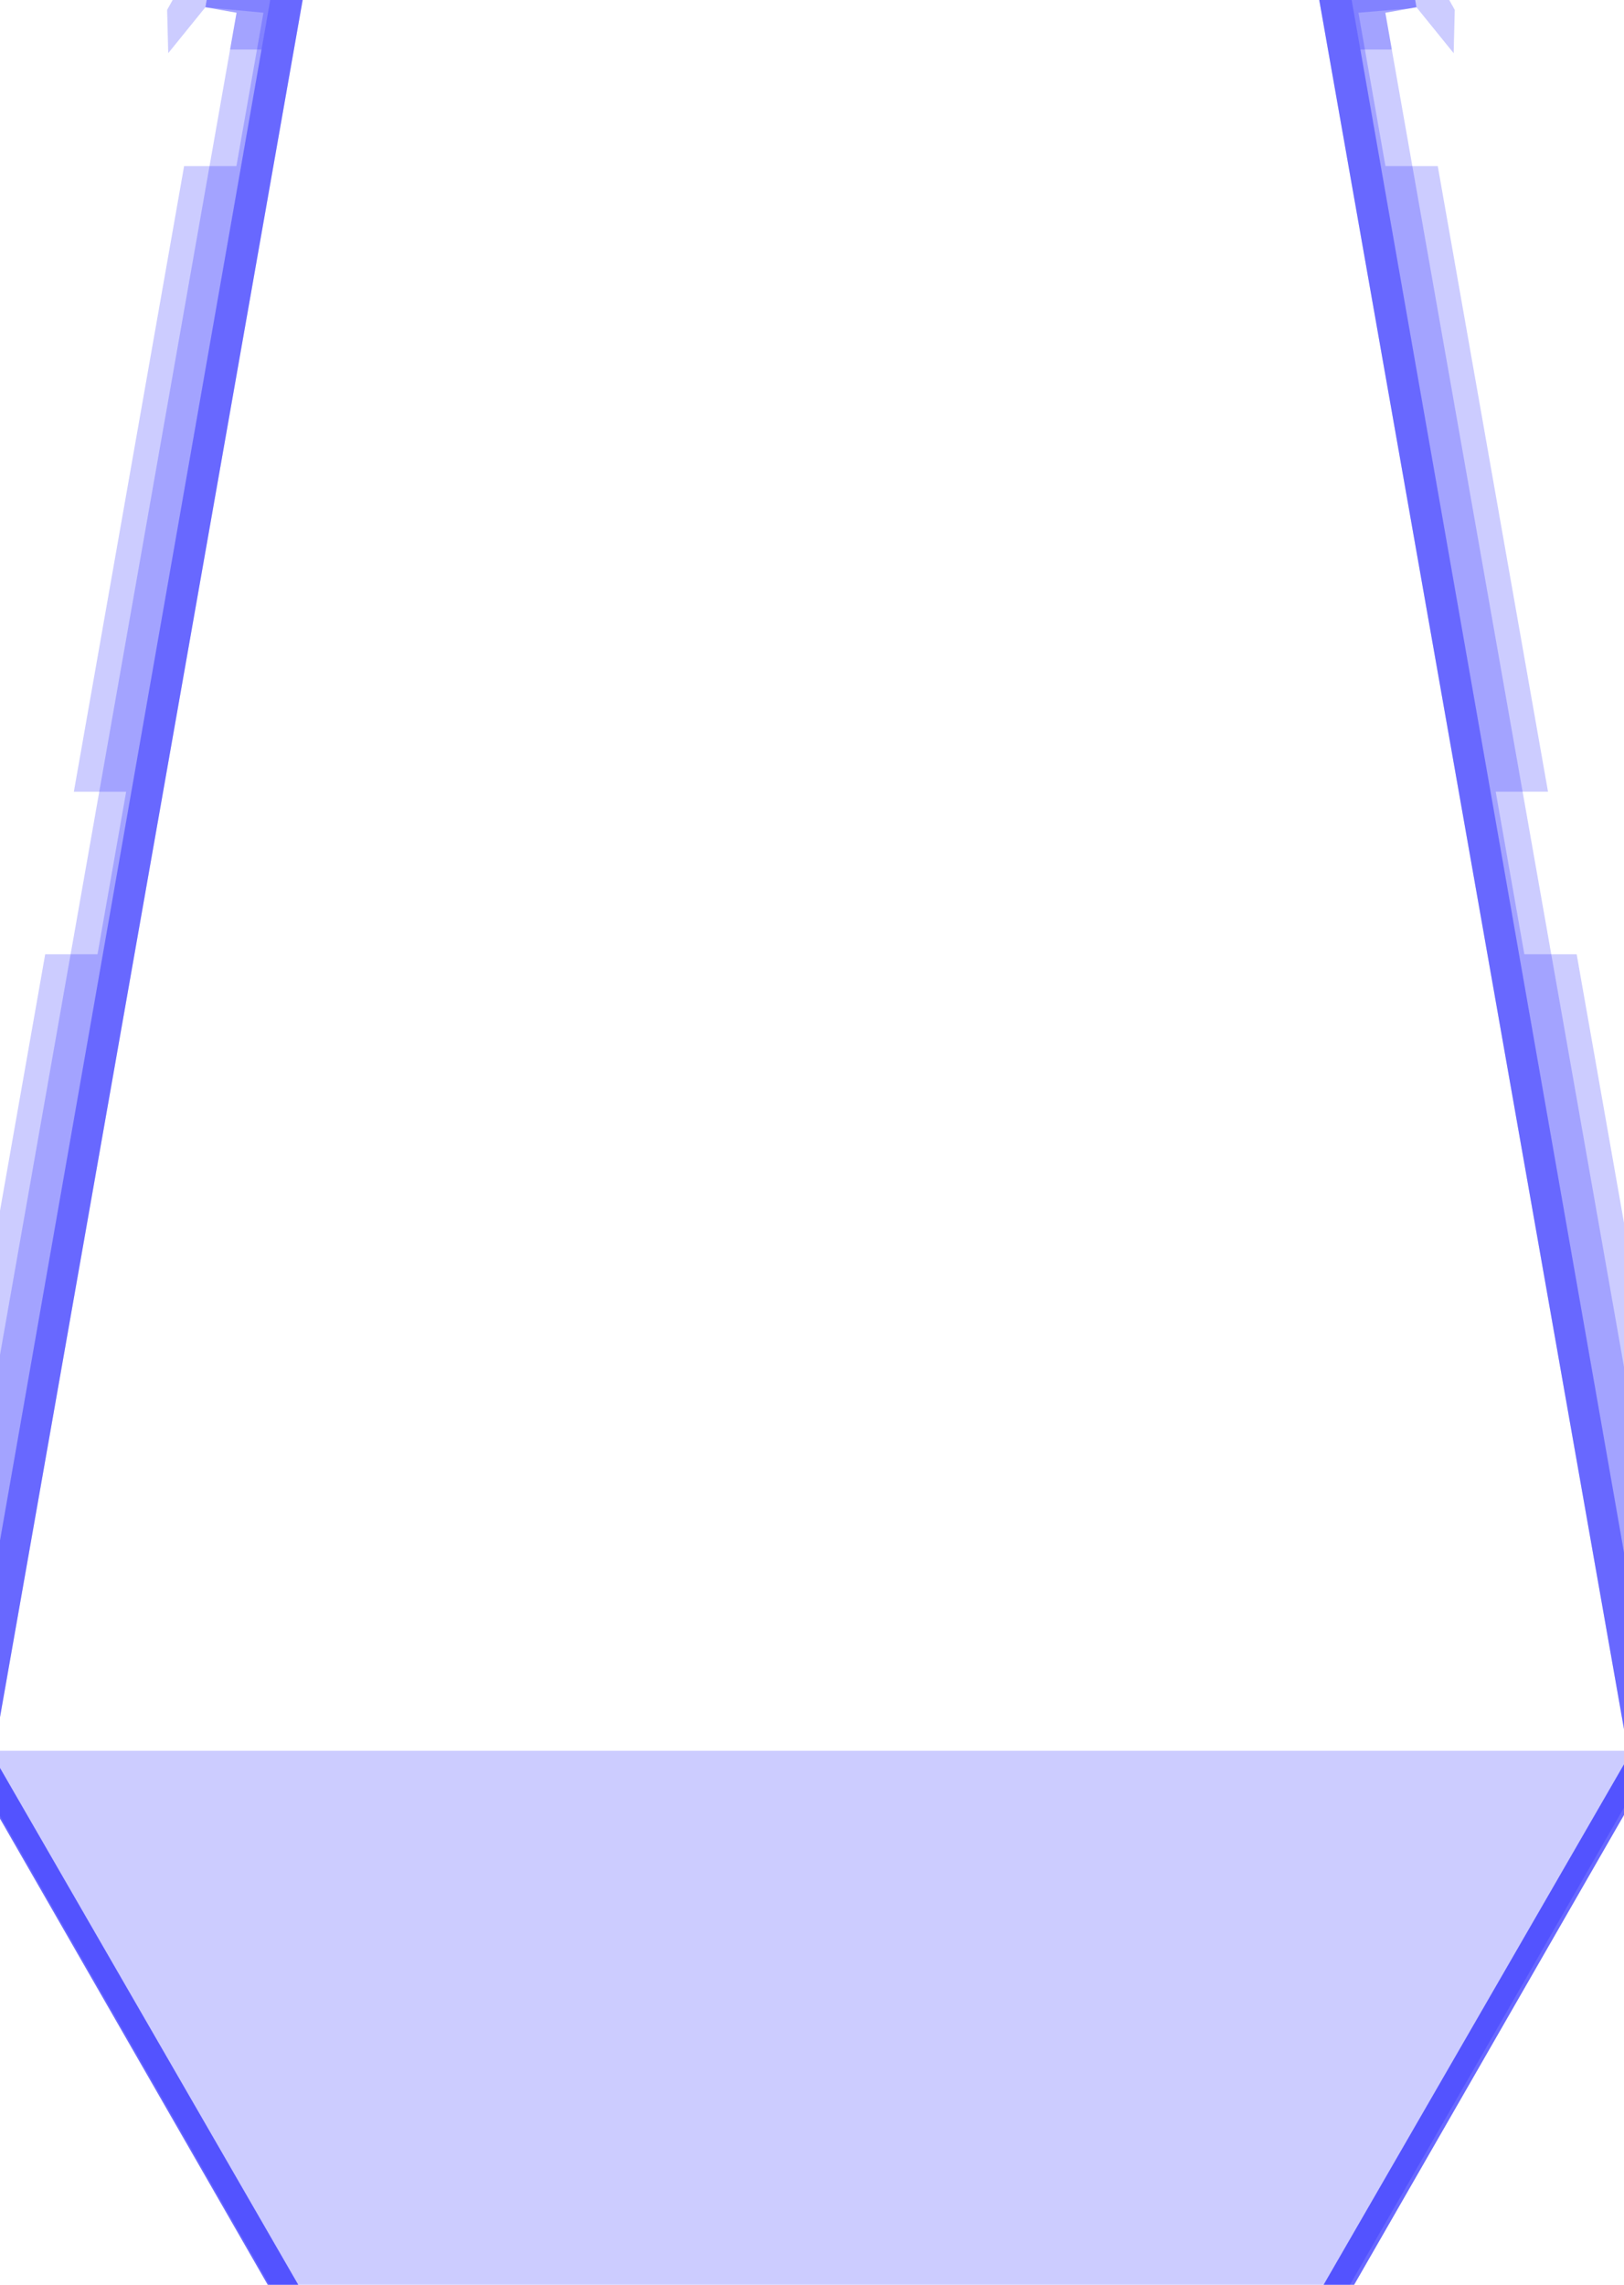 <?xml version="1.0" encoding="UTF-8" standalone="no"?>
<svg
   xmlns:dc="http://purl.org/dc/elements/1.1/"
   xmlns:cc="http://creativecommons.org/ns#"
   xmlns:rdf="http://www.w3.org/1999/02/22-rdf-syntax-ns#"
   xmlns:svg="http://www.w3.org/2000/svg"
   xmlns="http://www.w3.org/2000/svg"
   xmlns:sodipodi="http://sodipodi.sourceforge.net/DTD/sodipodi-0.dtd"
   xmlns:inkscape="http://www.inkscape.org/namespaces/inkscape"
   width="64mm"
   height="90mm"
   viewBox="0 0 64 90"
   version="1.1"
   id="svg1106"
   inkscape:version="1.0.2 (e86c8708, 2021-01-15)"
   sodipodi:docname="SolarCellCarrier.svg">
  <defs
     id="defs1100" />
  <sodipodi:namedview
     id="base"
     pagecolor="#ffffff"
     bordercolor="#666666"
     borderopacity="1.0"
     inkscape:pageopacity="0.0"
     inkscape:pageshadow="2"
     inkscape:zoom="1.6514684"
     inkscape:cx="115.18346"
     inkscape:cy="161.44618"
     inkscape:document-units="mm"
     inkscape:current-layer="layer1"
     inkscape:document-rotation="0"
     showgrid="false"
     inkscape:window-width="1252"
     inkscape:window-height="943"
     inkscape:window-x="620"
     inkscape:window-y="93"
     inkscape:window-maximized="0"
     showguides="true"
     inkscape:guide-bbox="true" />
  <g
     inkscape:label="Layer 1"
     inkscape:groupmode="layer"
     id="layer1">
    <path
       id="path851"
       style="opacity:0.2;fill:#0000ff;stroke:none;stroke-width:1px;stroke-linecap:butt;stroke-linejoin:miter;stroke-opacity:1"
       d="M 31.4 -3.781 L 27.572 -3.385 L 24.855 1.465 L 25.016 7.908 L 30.549 1.074 L 31.4 -3.781 z M 31.402 -3.779 L 30.551 1.074 L 31.457 1.234 L 35.18 1.891 L 34.215 7.365 L 38.895 7.365 L -3.158 247.008 L -8.041 247.008 L -9.449 254.994 L -13.172 254.338 L -16.033 246.023 L -18.387 252.023 L -15.004 260.662 L -14.998 260.645 L -15.002 260.662 L -5.555 260.662 L 40.123 340.156 L 44.658 340.156 L -1.02 261.041 L -0.953 260.662 L 0.549 252.145 L 1.455 247.008 L 43.709 7.365 L 45.008 0 L 63.904 0 L 177.293 0 L 196.189 0 L 197.488 7.365 L 239.742 247.008 L 240.648 252.145 L 242.15 260.662 L 242.217 261.041 L 196.539 340.156 L 201.072 340.156 L 246.752 260.662 L 256.201 260.662 L 259.584 252.023 L 257.23 246.023 L 254.369 254.338 L 254.367 254.338 L 250.645 254.996 L 249.236 247.008 L 244.355 247.008 L 202.303 7.365 L 206.98 7.365 L 206.016 1.893 L 209.738 1.236 L 210.646 1.076 L 216.18 7.91 L 216.34 1.467 L 213.623 -3.383 L 209.795 -3.779 L 200.348 -3.779 L 165.604 -3.779 L 75.592 -3.779 L 40.85 -3.779 L 31.402 -3.779 z "
       transform="scale(0.265)" />
    <path
       id="path874"
       style="opacity:0.2;fill:#0000ff;stroke:none;stroke-width:1px;stroke-linecap:butt;stroke-linejoin:miter;stroke-opacity:1"
       d="m 31.4,-3.779 -0.852,4.854 4.631,0.816 -44.629,253.104 -4.424,-0.779 -1.131,6.447 h 9.449 l 45.678,79.494 h 4.535 L -1.02,261.041 45.008,0 h 18.896 113.389 18.896 l 46.027,261.041 -45.678,79.115 h 4.533 l 45.68,-79.494 h 9.449 l -1.131,-6.447 -0.703,0.123 -3.723,0.658 -44.629,-253.104 3.723,-0.656 0.908,-0.16 -0.852,-4.855 h -44.191 -90.012 z"
       transform="scale(0.265)"
       sodipodi:nodetypes="ccccccccccccccccccccccccccccc" />
    <path
       id="path950"
       style="opacity:0.2;fill:#0000ff;stroke:none;stroke-width:1px;stroke-linecap:butt;stroke-linejoin:miter;stroke-opacity:1"
       d="m 31.4,-3.779 -0.852,4.854 8.631,0.816 -4.021,22.803 H 27.379 L 10.982,117.686 h 7.779 L 14.5,141.852 H 6.721 l -16.396,92.992 h 7.779 l -3.553,20.15 -8.424,-0.779 -1.131,6.447 h 9.449 l 45.678,79.494 h 4.535 L -1.02,261.041 3.6,234.844 19.996,141.852 24.258,117.686 40.654,24.693 45.008,0 h 18.896 113.389 18.896 l 4.354,24.693 16.396,92.992 4.262,24.166 16.396,92.992 4.619,26.197 -45.678,79.115 h 4.533 l 45.68,-79.494 h 9.449 l -1.131,-6.447 -0.703,0.123 -7.723,0.658 -3.553,-20.152 h 7.779 l -16.398,-92.992 h -7.779 l -4.26,-24.166 h 7.779 L 213.814,24.693 h -7.779 l -4.02,-22.801 7.723,-0.656 0.908,-0.16 -0.852,-4.855 h -44.191 -90.012 z"
       sodipodi:nodetypes="ccccccccccccccccccccccccccccccccccccccccccccccccccccc"
       transform="scale(0.265)" />
    <path
       style="fill:#0000ff;stroke:none;stroke-width:0.265px;stroke-linecap:butt;stroke-linejoin:miter;stroke-opacity:1;fill-opacity:1;opacity:0.2"
       d="M -1.47,68.967 10.616,90 H 53.2 L 65.286,68.967 Z"
       id="path970" />
    <path
       id="path972"
       style="opacity:0.2;fill:#0000ff;stroke:none;stroke-width:1px;stroke-linecap:butt;stroke-linejoin:miter;stroke-opacity:1"
       d="M 40.849,-3.779 -5.555,260.662 40.123,340.156 h 4.535 L -1.02,261.041 45.008,0 H 196.189 l 46.027,261.041 -45.678,79.115 h 4.533 L 246.752,260.662 200.345,-3.779 Z"
       sodipodi:nodetypes="ccccccccccccc"
       transform="scale(0.265)" />
  </g>
</svg>
